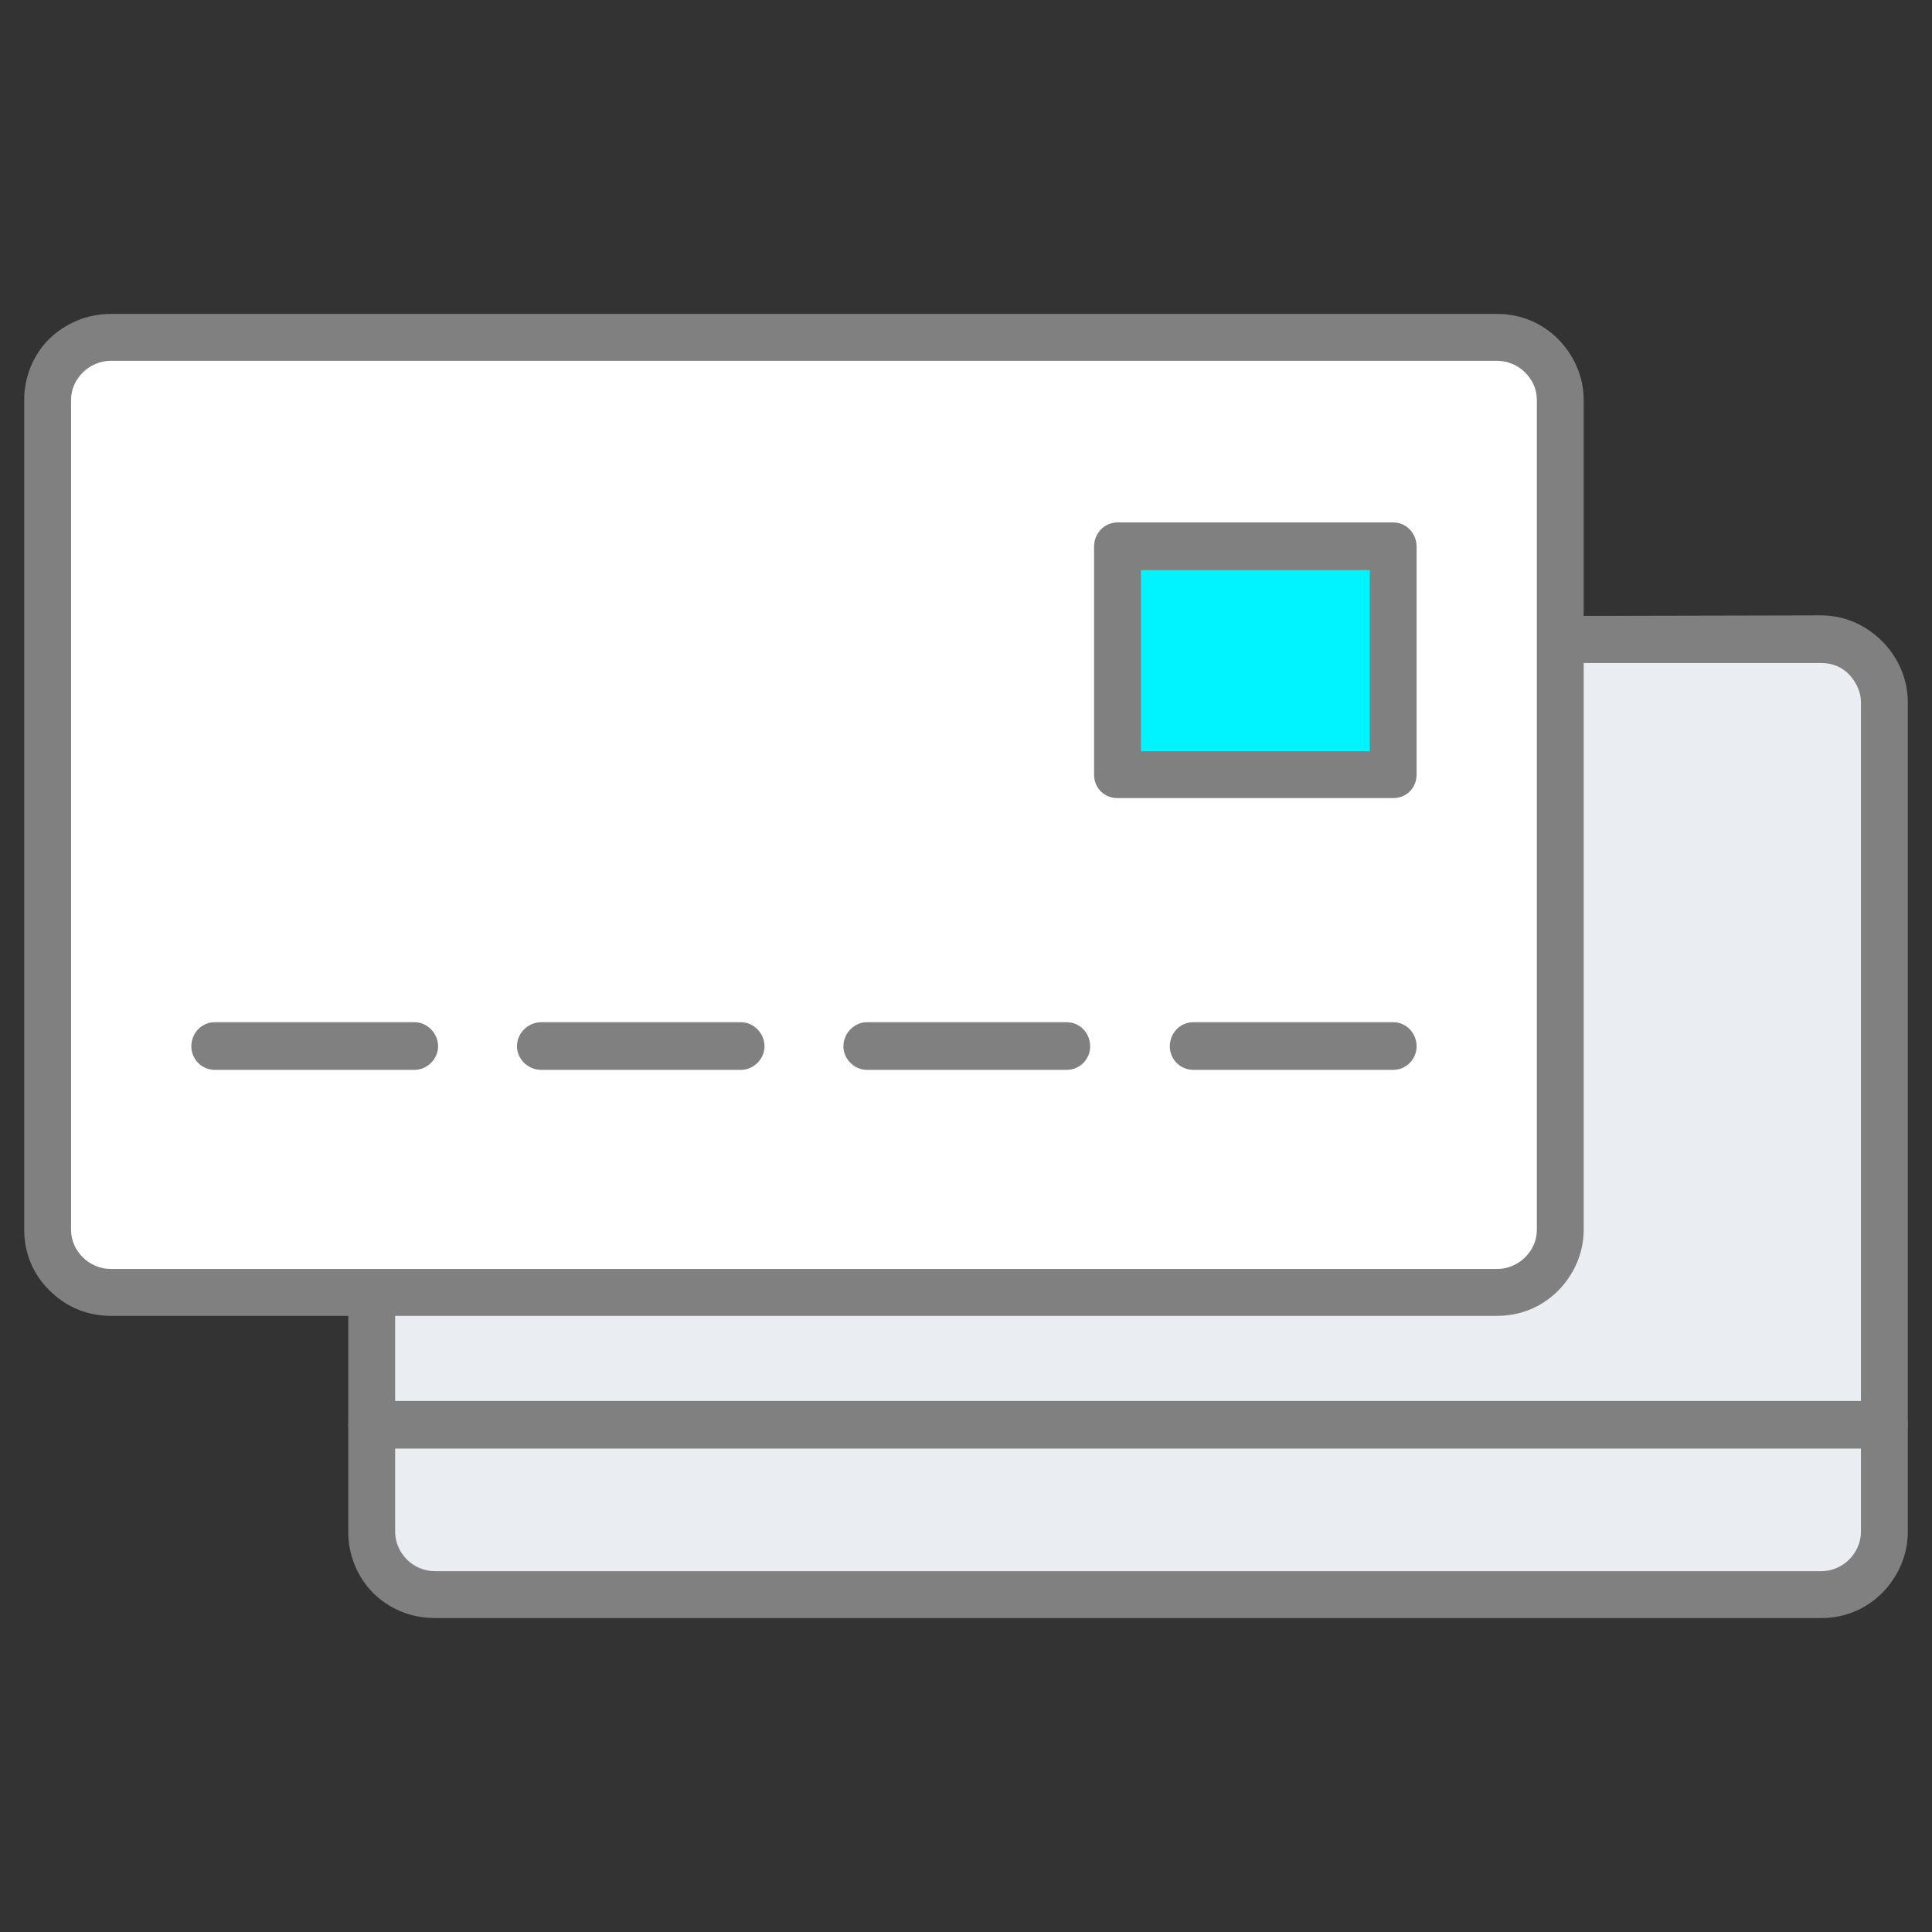 <?xml version="1.0" encoding="UTF-8"?>
<!DOCTYPE svg PUBLIC "-//W3C//DTD SVG 1.1//EN" "http://www.w3.org/Graphics/SVG/1.1/DTD/svg11.dtd">
<!-- Creator: CorelDRAW 2018 (64-Bit) -->
<svg xmlns="http://www.w3.org/2000/svg" xml:space="preserve" width="40px" height="40px" version="1.1" style="shape-rendering:geometricPrecision; text-rendering:geometricPrecision; image-rendering:optimizeQuality; fill-rule:evenodd; clip-rule:evenodd"
viewBox="0 0 2.474 2.474"
 xmlns:xlink="http://www.w3.org/1999/xlink">
 <rect x="0" y="0" width="2.474" height="2.474" fill="#333333" stroke="none"/>
 <defs>
  <style type="text/css">
   <![CDATA[
    .fil0 {fill:none}
    .fil4 {fill:#00F4FF}
    .fil1 {fill:#EAEDF2}
    .fil3 {fill:white}
    .fil2 {fill:gray;fill-rule:nonzero}
   ]]>
  </style>
 </defs>
 <g id="Layer_x0020_1">
  <g id="_1576243205888">
   <rect class="fil0" width="2.474" height="2.474"/>
   <g>
    <path class="fil1" d="M1.887 0.819l0.445 0c0.045,0 0.081,0.036 0.081,0.08l0 1.063c0,0.044 -0.036,0.08 -0.081,0.08l-1.775 0c-0.045,0 -0.081,-0.036 -0.081,-0.08l0 -0.38 1.411 -0.763z"/>
    <path class="fil2" d="M1.887 0.789l0.445 -0.001c0.031,0 0.058,0.013 0.078,0.033l0.002 0.002c0.019,0.02 0.031,0.047 0.031,0.076l0 1.063c0,0.03 -0.013,0.058 -0.033,0.078l0 0c-0.02,0.02 -0.047,0.032 -0.078,0.032l-1.775 0c-0.031,0 -0.059,-0.012 -0.079,-0.032 -0.02,-0.02 -0.032,-0.048 -0.032,-0.078l0 -0.38c0,-0.012 0.007,-0.023 0.018,-0.028l1.409 -0.762c0.004,-0.002 0.009,-0.003 0.014,-0.003zm0.445 0.06l-0.437 0 -1.389 0.751 0 0.362c0,0.013 0.006,0.026 0.015,0.035 0.009,0.009 0.022,0.015 0.036,0.015l1.775 0c0.014,0 0.027,-0.006 0.036,-0.015 0.009,-0.009 0.015,-0.022 0.015,-0.035l0 -1.063c0,-0.013 -0.006,-0.025 -0.014,-0.034l-0.001 -0.001c-0.009,-0.01 -0.022,-0.015 -0.036,-0.015z"/>
    <path class="fil2" d="M0.476 1.855c-0.017,0 -0.03,-0.014 -0.03,-0.031 0,-0.016 0.013,-0.03 0.03,-0.03l1.937 0c0.016,0 0.03,0.014 0.03,0.03 0,0.017 -0.014,0.031 -0.03,0.031l-1.937 0z"/>
    <path class="fil3" d="M0.142 0.432l1.775 0c0.045,0 0.081,0.036 0.081,0.08l0 1.063c0,0.044 -0.036,0.08 -0.081,0.08l-1.775 0c-0.045,0 -0.081,-0.036 -0.081,-0.08l0 -1.063c0,-0.044 0.036,-0.08 0.081,-0.08z"/>
    <path class="fil2" d="M0.142 0.402l1.775 0c0.031,0 0.058,0.012 0.078,0.032 0.02,0.02 0.033,0.048 0.033,0.078l0 1.063c0,0.03 -0.013,0.058 -0.033,0.078 -0.02,0.02 -0.047,0.032 -0.078,0.032l-1.775 0c-0.031,0 -0.058,-0.012 -0.078,-0.032 -0.021,-0.02 -0.033,-0.048 -0.033,-0.078l0 -1.063c0,-0.03 0.012,-0.058 0.032,-0.078 0.021,-0.02 0.048,-0.032 0.079,-0.032zm1.775 0.06l-1.775 0c-0.014,0 -0.027,0.006 -0.036,0.015 -0.009,0.009 -0.015,0.021 -0.015,0.035l0 1.063c0,0.014 0.006,0.026 0.015,0.035 0.009,0.009 0.022,0.015 0.036,0.015l1.775 0c0.014,0 0.027,-0.006 0.036,-0.015 0.009,-0.009 0.015,-0.021 0.015,-0.035l0 -1.063c0,-0.014 -0.006,-0.026 -0.015,-0.035 -0.009,-0.009 -0.022,-0.015 -0.036,-0.015z"/>
    <path class="fil2" d="M0.275 1.37c-0.017,0 -0.03,-0.014 -0.03,-0.03 0,-0.017 0.013,-0.031 0.03,-0.031l0.256 0c0.016,0 0.03,0.014 0.03,0.031 0,0.016 -0.014,0.03 -0.03,0.03l-0.256 0zm1.253 0c-0.017,0 -0.03,-0.014 -0.03,-0.03 0,-0.017 0.013,-0.031 0.03,-0.031l0.256 0c0.017,0 0.03,0.014 0.03,0.031 0,0.016 -0.013,0.03 -0.03,0.03l-0.256 0zm-0.418 0c-0.016,0 -0.03,-0.014 -0.03,-0.03 0,-0.017 0.014,-0.031 0.03,-0.031l0.256 0c0.017,0 0.03,0.014 0.03,0.031 0,0.016 -0.013,0.03 -0.03,0.03l-0.256 0zm-0.417 0c-0.017,0 -0.031,-0.014 -0.031,-0.03 0,-0.017 0.014,-0.031 0.031,-0.031l0.256 0c0.016,0 0.03,0.014 0.03,0.031 0,0.016 -0.014,0.03 -0.03,0.03l-0.256 0z"/>
    <polygon class="fil4" points="1.431,0.7 1.784,0.7 1.784,0.992 1.431,0.992 "/>
    <path class="fil2" d="M1.431 0.669l0.353 0c0.017,0 0.03,0.014 0.03,0.031l0 0.292c0,0.017 -0.013,0.03 -0.03,0.03l-0.353 0c-0.017,0 -0.03,-0.013 -0.03,-0.03l0 -0.292c0,-0.017 0.013,-0.031 0.03,-0.031zm0.323 0.061l-0.293 0 0 0.232 0.293 0 0 -0.232z"/>
   </g>
  </g>
 </g>
</svg>
